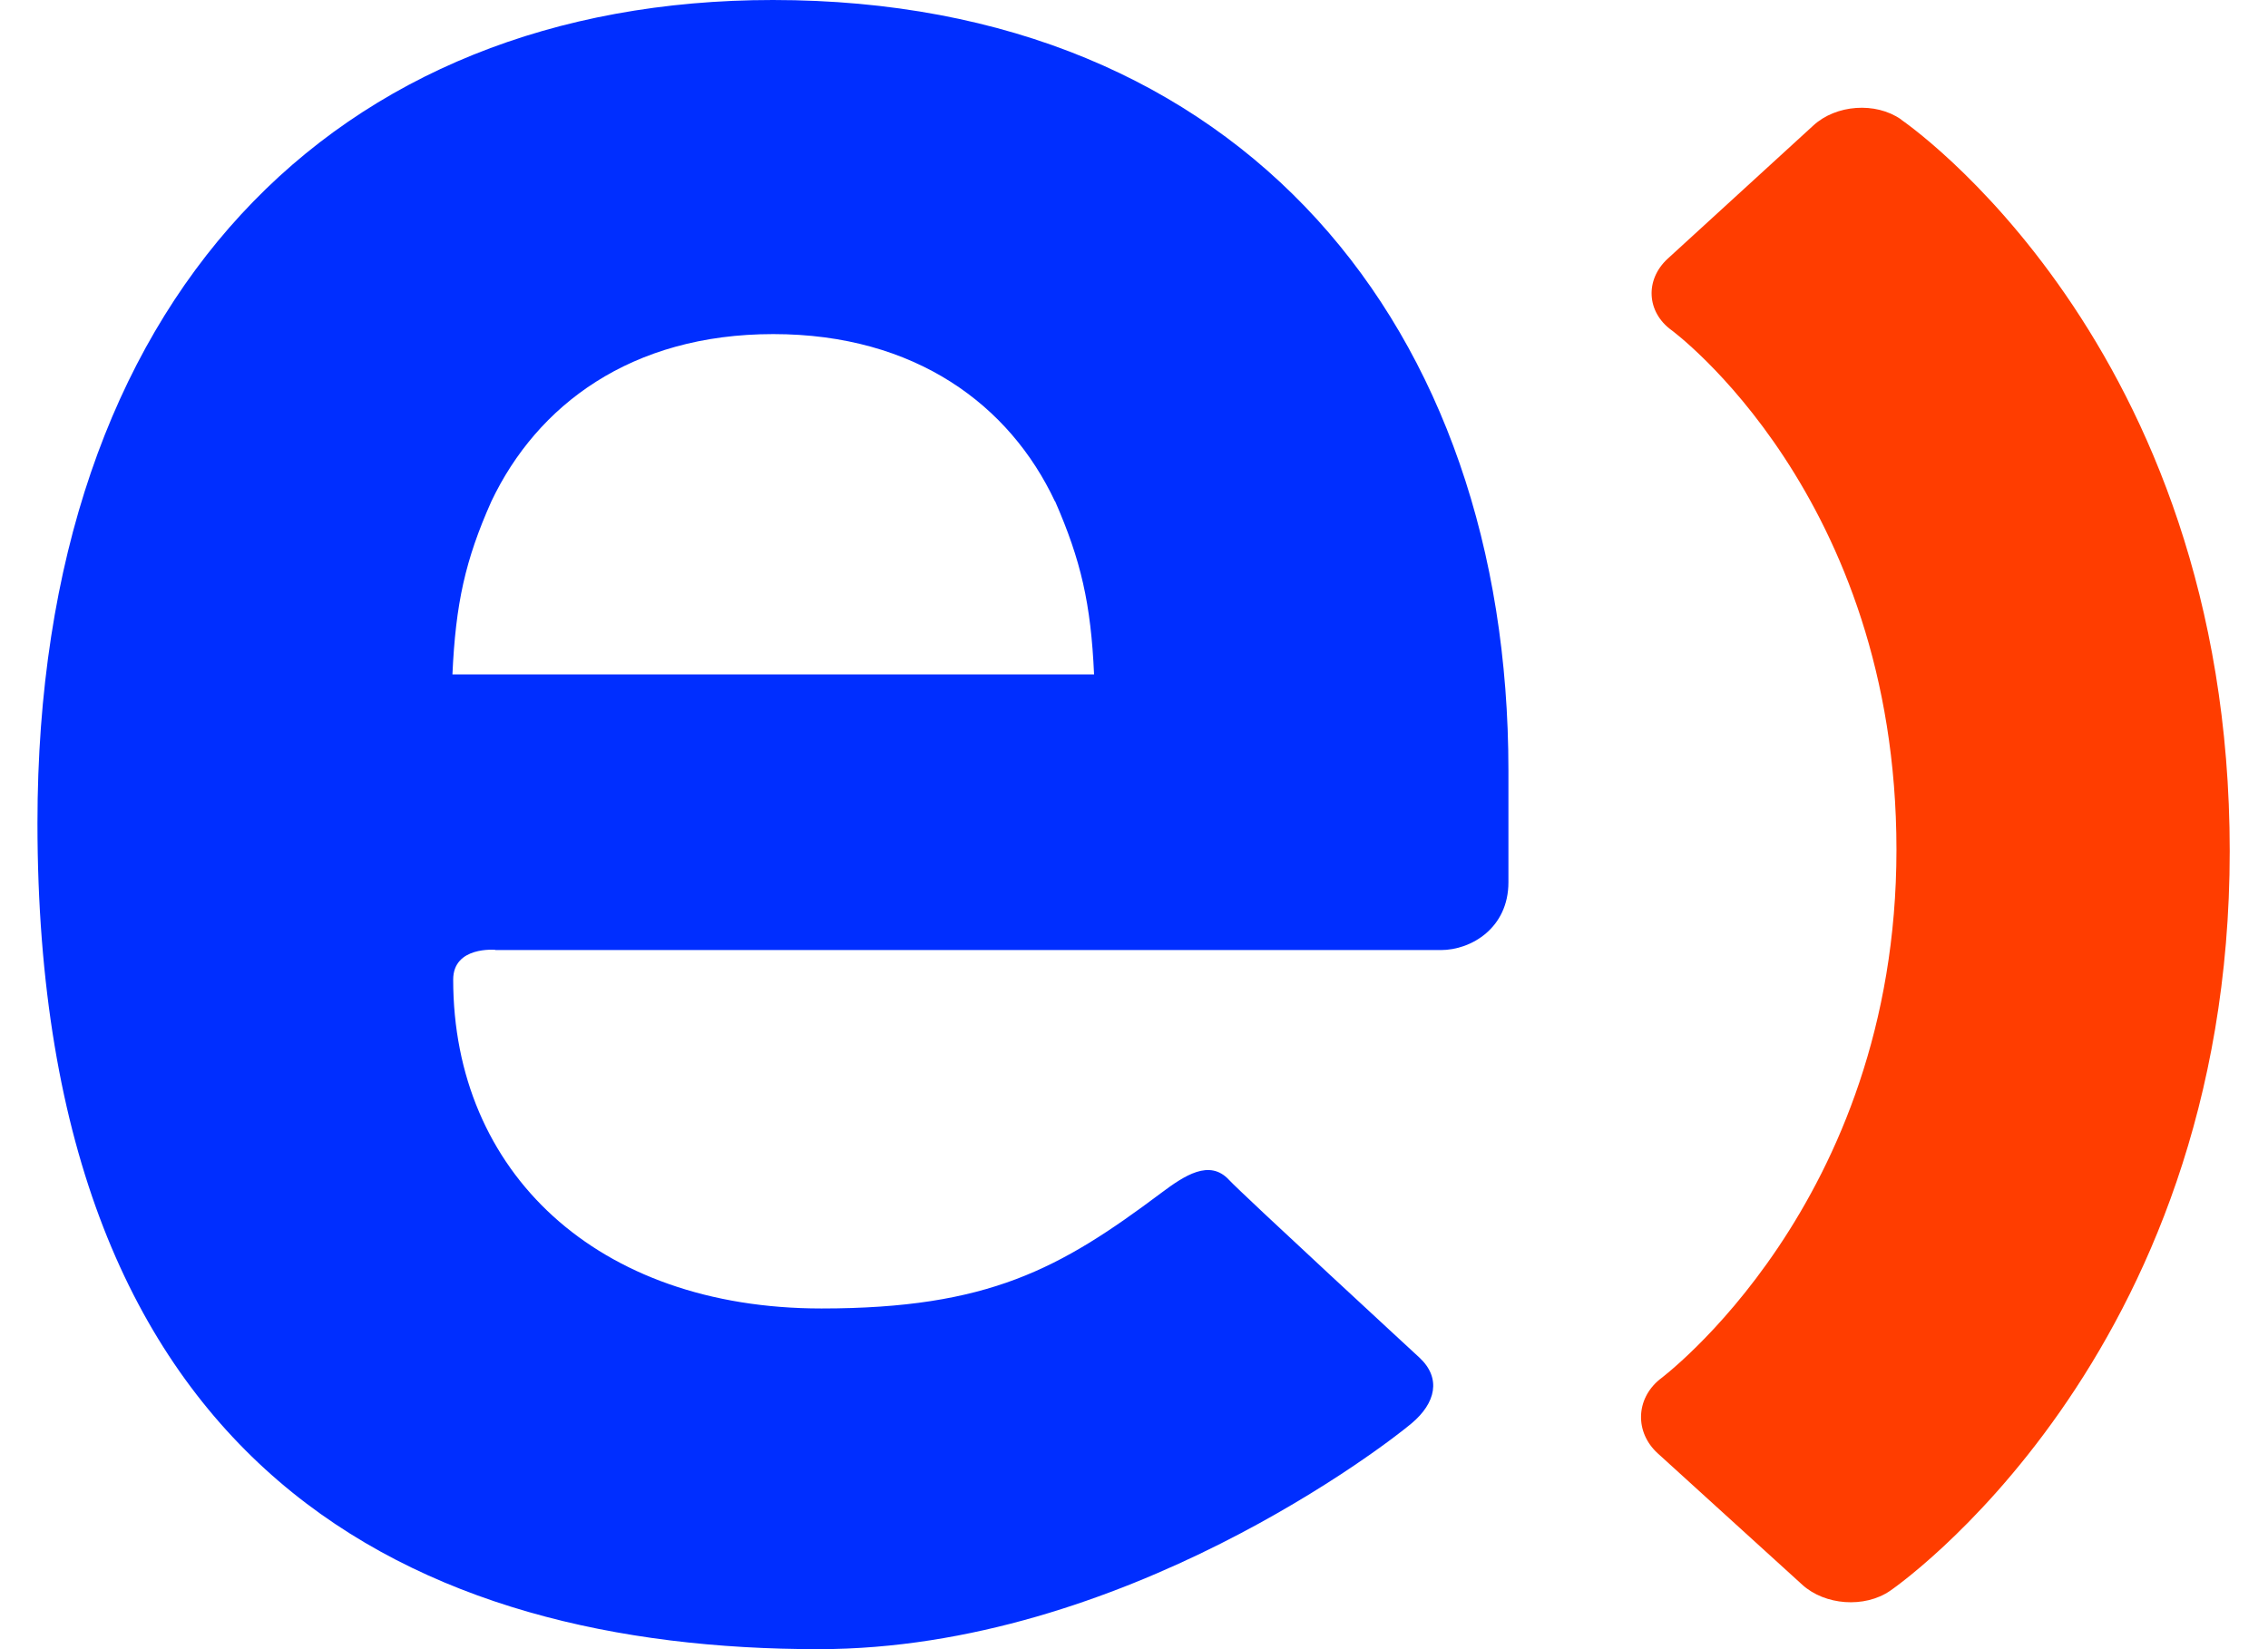 <svg width="33" height="24" viewBox="0 0 33 24" fill="none" xmlns="http://www.w3.org/2000/svg">
<path d="M27.66 1.737C27.288 1.479 26.715 1.523 26.386 1.825L24.263 3.767C23.932 4.074 23.959 4.542 24.321 4.805C24.321 4.805 27.594 7.205 27.594 12.366C27.594 17.527 24.148 20.075 24.148 20.075C23.798 20.362 23.787 20.844 24.118 21.148L26.222 23.061C26.551 23.362 27.129 23.406 27.501 23.151C27.501 23.151 32.443 19.793 32.443 12.385C32.443 4.978 27.663 1.742 27.663 1.742" fill="#FF3D00"/>
<path d="M7.208 13.823C7.208 13.823 6.594 13.766 6.594 14.256C6.594 17.053 8.681 19.042 11.952 19.042C14.385 19.042 15.423 18.464 16.894 17.362C17.237 17.105 17.598 16.867 17.88 17.168C18.072 17.376 20.653 19.757 20.653 19.757C20.976 20.058 20.888 20.42 20.54 20.713C20.198 21.003 16.341 24 11.909 24C6.106 24 0.545 21.477 0.545 11.977C0.545 4.323 4.885 0 11.246 0C18.083 0 21.948 4.772 21.948 11.21V12.84C21.948 13.503 21.409 13.826 20.965 13.826H7.208V13.823ZM15.349 7.295C14.694 5.901 13.325 4.862 11.251 4.862C9.177 4.862 7.813 5.901 7.15 7.295C6.769 8.15 6.63 8.783 6.583 9.815H15.919C15.873 8.783 15.727 8.152 15.352 7.295" fill="#002EFF"/>
</svg>
